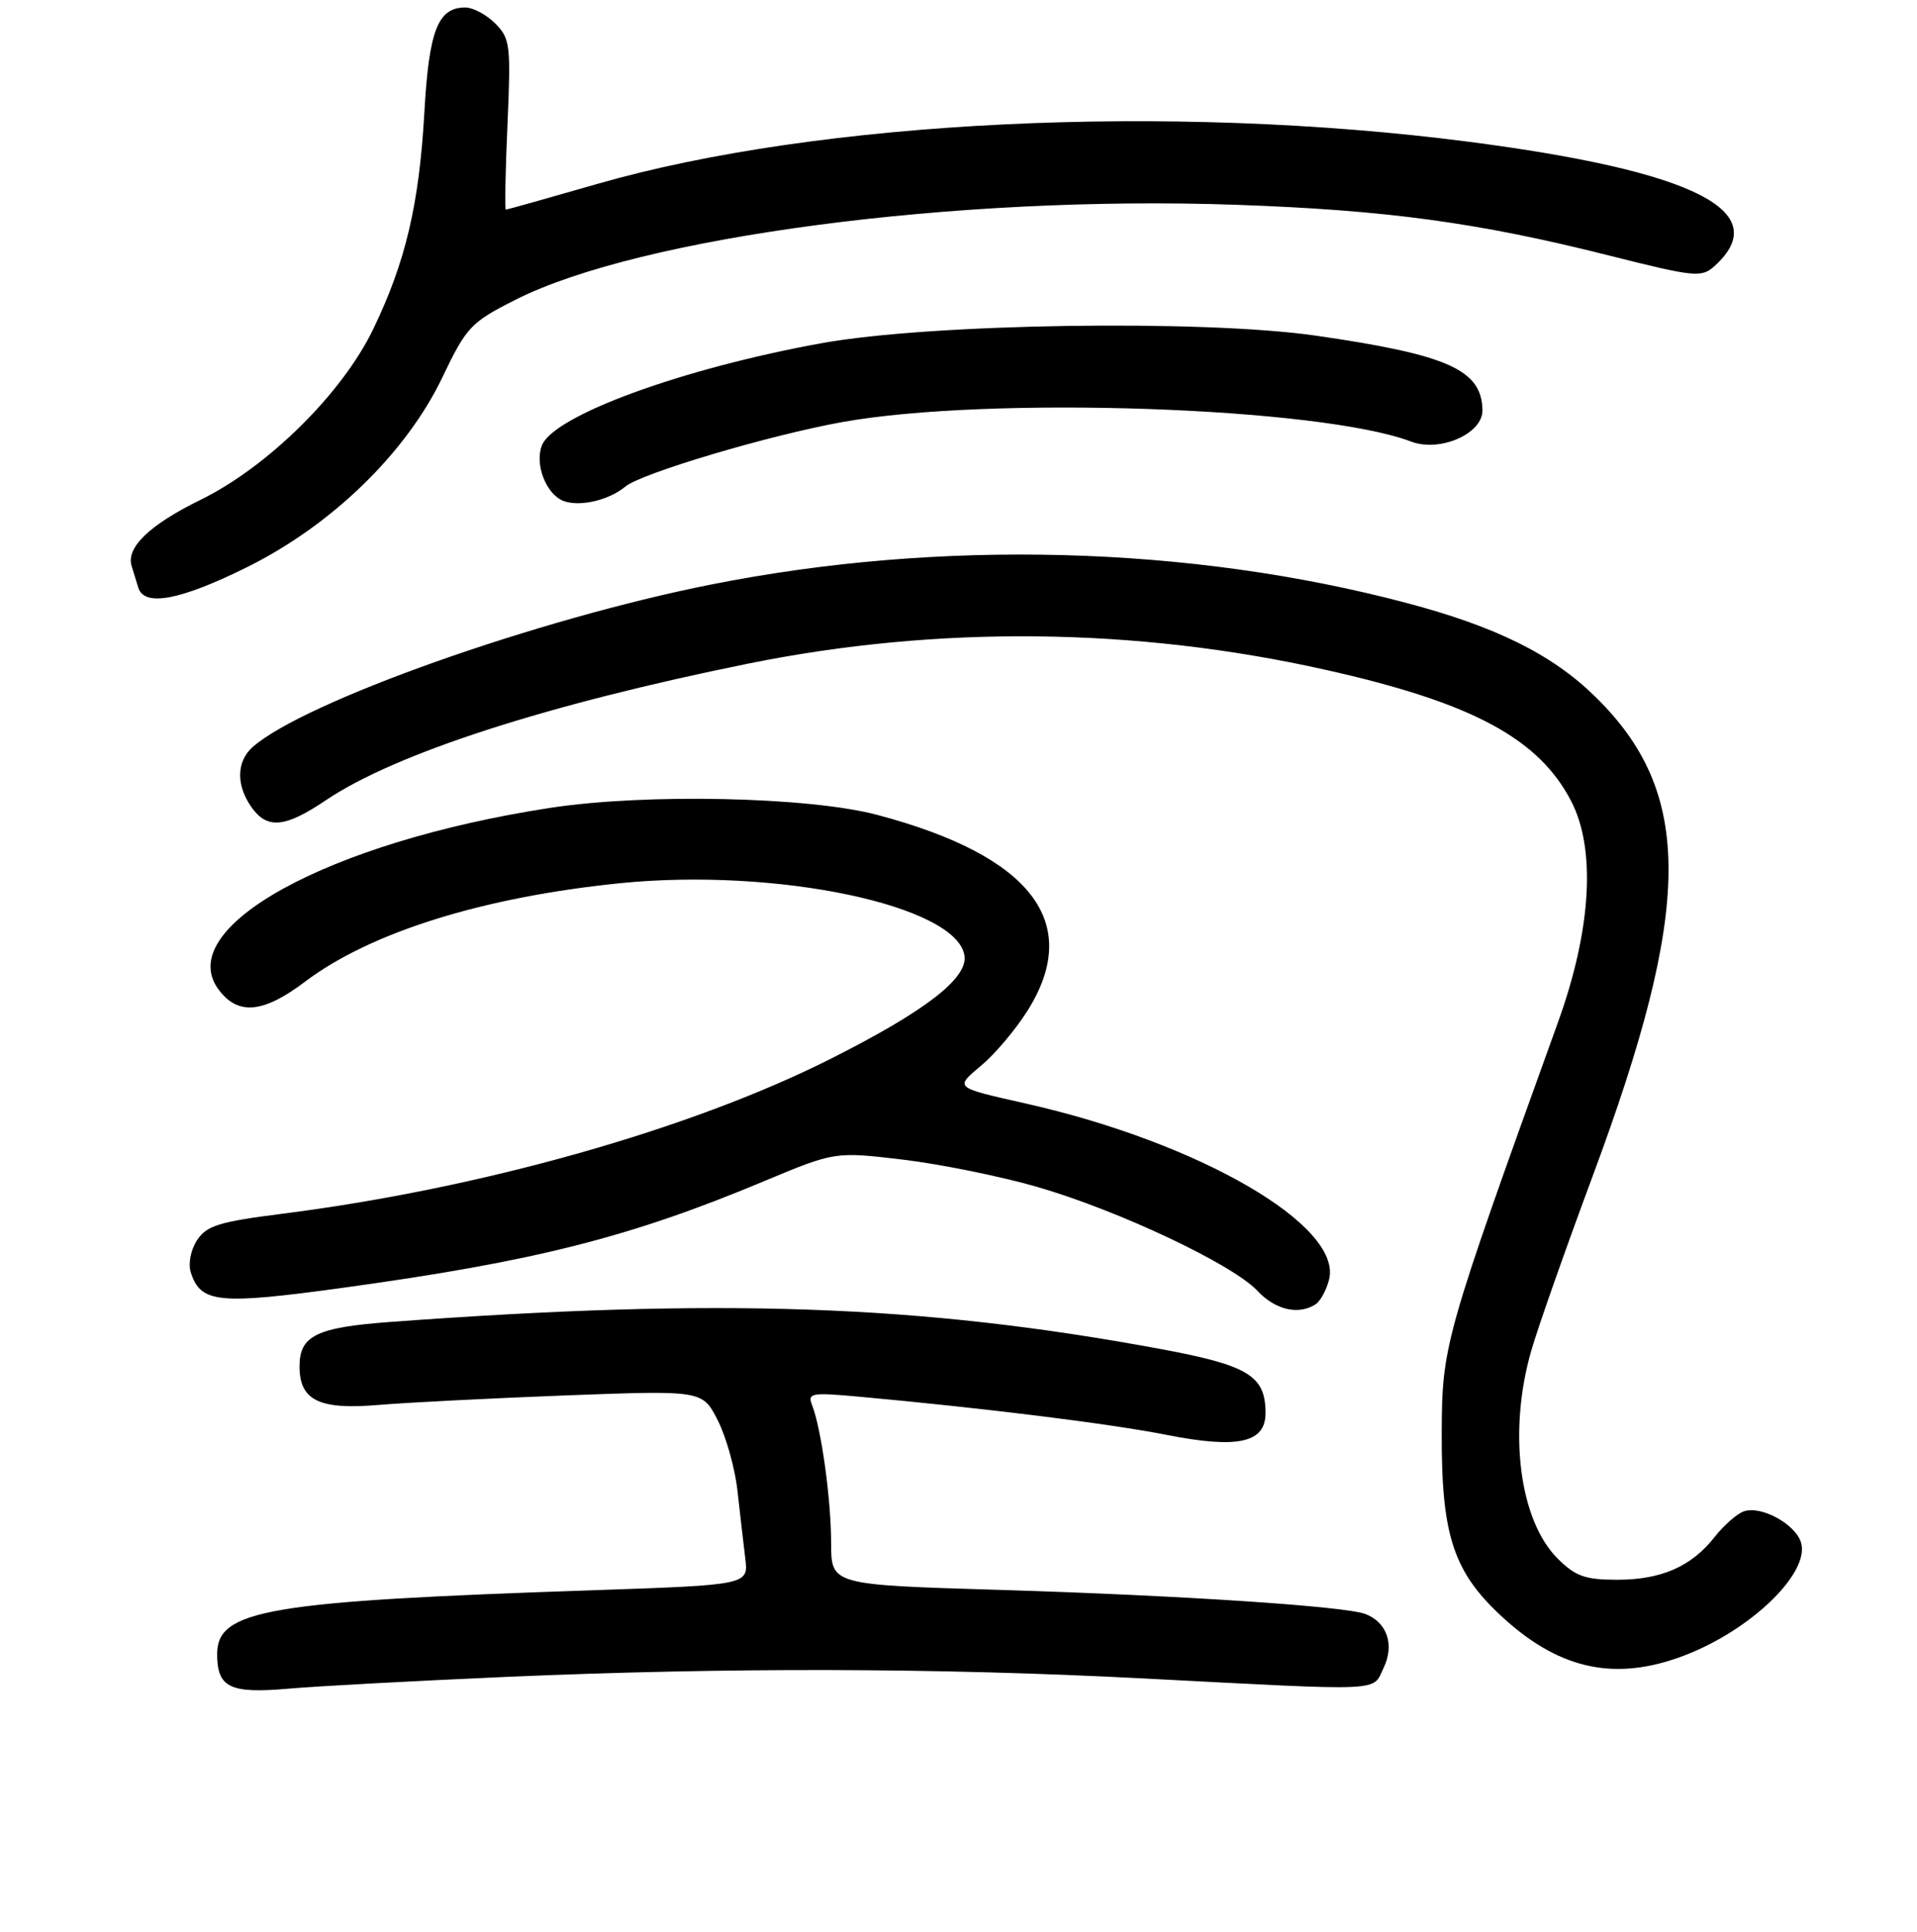 <?xml version="1.0" encoding="UTF-8" standalone="no"?>
<!DOCTYPE svg PUBLIC "-//W3C//DTD SVG 1.1//EN" "http://www.w3.org/Graphics/SVG/1.1/DTD/svg11.dtd" >
<svg xmlns="http://www.w3.org/2000/svg" xmlns:xlink="http://www.w3.org/1999/xlink" version="1.1" viewBox="0 0 256 258">
 <g >
 <path fill="currentColor"
d=" M 67.50 223.98 C 97.17 222.69 125.21 222.76 152.67 224.18 C 185.41 225.88 183.22 225.98 184.77 222.77 C 186.25 219.70 185.24 216.69 182.35 215.58 C 179.62 214.53 157.51 213.08 133.35 212.35 C 111.00 211.68 111.00 211.68 110.99 206.09 C 110.99 200.30 109.68 190.83 108.46 187.71 C 107.81 186.06 108.30 185.97 114.63 186.54 C 131.41 188.07 148.14 190.14 155.79 191.65 C 165.30 193.53 169.00 192.72 169.00 188.74 C 169.00 183.73 166.72 182.35 154.77 180.14 C 122.85 174.25 96.24 173.32 52.20 176.56 C 42.26 177.29 40.00 178.39 40.00 182.50 C 40.00 187.05 42.62 188.33 50.56 187.65 C 54.49 187.32 65.83 186.75 75.76 186.37 C 93.80 185.70 93.80 185.70 95.85 189.70 C 96.97 191.91 98.16 196.14 98.48 199.10 C 98.81 202.07 99.28 206.12 99.52 208.10 C 99.97 211.69 99.97 211.69 79.24 212.40 C 35.73 213.86 29.00 215.01 29.00 220.92 C 29.00 225.41 30.69 226.23 38.50 225.55 C 42.35 225.21 55.40 224.51 67.50 223.98 Z  M 224.87 221.14 C 233.85 217.73 241.78 210.04 240.50 205.99 C 239.71 203.51 235.09 201.03 232.83 201.88 C 231.92 202.22 230.19 203.75 228.99 205.27 C 225.89 209.23 221.86 211.00 215.97 211.00 C 211.67 211.00 210.39 210.54 208.00 208.16 C 202.87 203.02 201.37 191.12 204.51 180.33 C 205.41 177.21 209.10 166.74 212.69 157.08 C 226.11 120.99 226.18 105.88 212.98 93.00 C 207.24 87.39 199.74 83.68 187.78 80.52 C 158.83 72.86 125.49 71.99 94.92 78.08 C 71.69 82.70 40.62 93.72 33.75 99.77 C 31.58 101.68 31.51 104.85 33.56 107.78 C 35.67 110.79 38.05 110.57 43.51 106.89 C 52.79 100.63 73.05 94.08 100.00 88.62 C 125.29 83.51 151.69 83.79 177.00 89.46 C 196.55 93.83 205.47 98.61 209.82 107.01 C 213.15 113.44 212.51 124.19 208.07 136.50 C 192.81 178.83 192.57 179.67 192.53 191.50 C 192.49 205.32 194.14 210.14 200.99 216.31 C 208.51 223.07 215.88 224.56 224.87 221.14 Z  M 175.67 174.22 C 176.31 173.82 177.13 172.32 177.49 170.90 C 179.29 163.71 160.19 152.62 137.02 147.40 C 127.33 145.21 127.46 145.33 131.09 142.27 C 132.88 140.77 135.61 137.53 137.17 135.07 C 144.65 123.28 137.80 114.31 117.15 108.84 C 108.01 106.42 86.20 105.95 73.50 107.90 C 43.83 112.44 22.91 123.96 29.25 132.25 C 31.84 135.65 35.18 135.32 40.76 131.10 C 49.49 124.52 64.47 119.83 82.76 117.97 C 103.66 115.85 127.83 120.93 128.80 127.66 C 129.24 130.69 123.50 135.10 110.83 141.47 C 92.16 150.86 64.19 158.76 37.65 162.12 C 29.29 163.18 27.58 163.71 26.32 165.64 C 25.47 166.94 25.11 168.78 25.48 169.95 C 26.79 174.05 29.17 174.29 45.83 172.00 C 71.47 168.47 84.13 165.26 102.00 157.78 C 111.50 153.81 111.50 153.81 120.60 154.89 C 125.60 155.49 133.68 157.13 138.55 158.54 C 149.36 161.67 164.63 168.88 167.92 172.41 C 170.31 174.96 173.38 175.68 175.67 174.22 Z  M 32.96 75.77 C 44.31 70.15 54.26 60.48 59.09 50.37 C 62.30 43.66 62.87 43.06 68.81 40.05 C 85.46 31.62 127.69 26.05 165.00 27.35 C 185.08 28.05 197.39 29.72 214.80 34.11 C 226.35 37.02 227.22 37.11 228.96 35.54 C 237.01 28.25 226.33 22.85 196.10 18.93 C 156.27 13.77 109.39 16.04 79.79 24.56 C 73.22 26.45 67.71 28.00 67.55 28.00 C 67.39 28.00 67.49 22.89 67.77 16.63 C 68.23 6.01 68.13 5.13 66.13 3.13 C 64.96 1.96 63.17 1.00 62.15 1.00 C 58.48 1.00 57.29 4.03 56.67 15.00 C 55.98 27.29 54.16 35.02 49.82 44.00 C 45.68 52.57 35.76 62.36 26.76 66.77 C 19.96 70.11 16.81 73.13 17.58 75.61 C 17.81 76.38 18.21 77.67 18.47 78.50 C 19.27 81.08 24.08 80.17 32.96 75.77 Z  M 83.51 64.99 C 85.66 63.20 102.76 58.12 112.50 56.37 C 132.11 52.85 176.31 54.37 188.44 58.98 C 192.29 60.44 198.01 57.93 197.97 54.80 C 197.89 49.40 193.40 47.38 175.71 44.83 C 160.65 42.66 124.18 43.21 109.71 45.84 C 91.07 49.22 73.89 55.51 72.36 59.51 C 71.38 62.06 72.95 66.05 75.28 66.92 C 77.44 67.72 81.31 66.82 83.51 64.99 Z "/>
</g>
</svg>